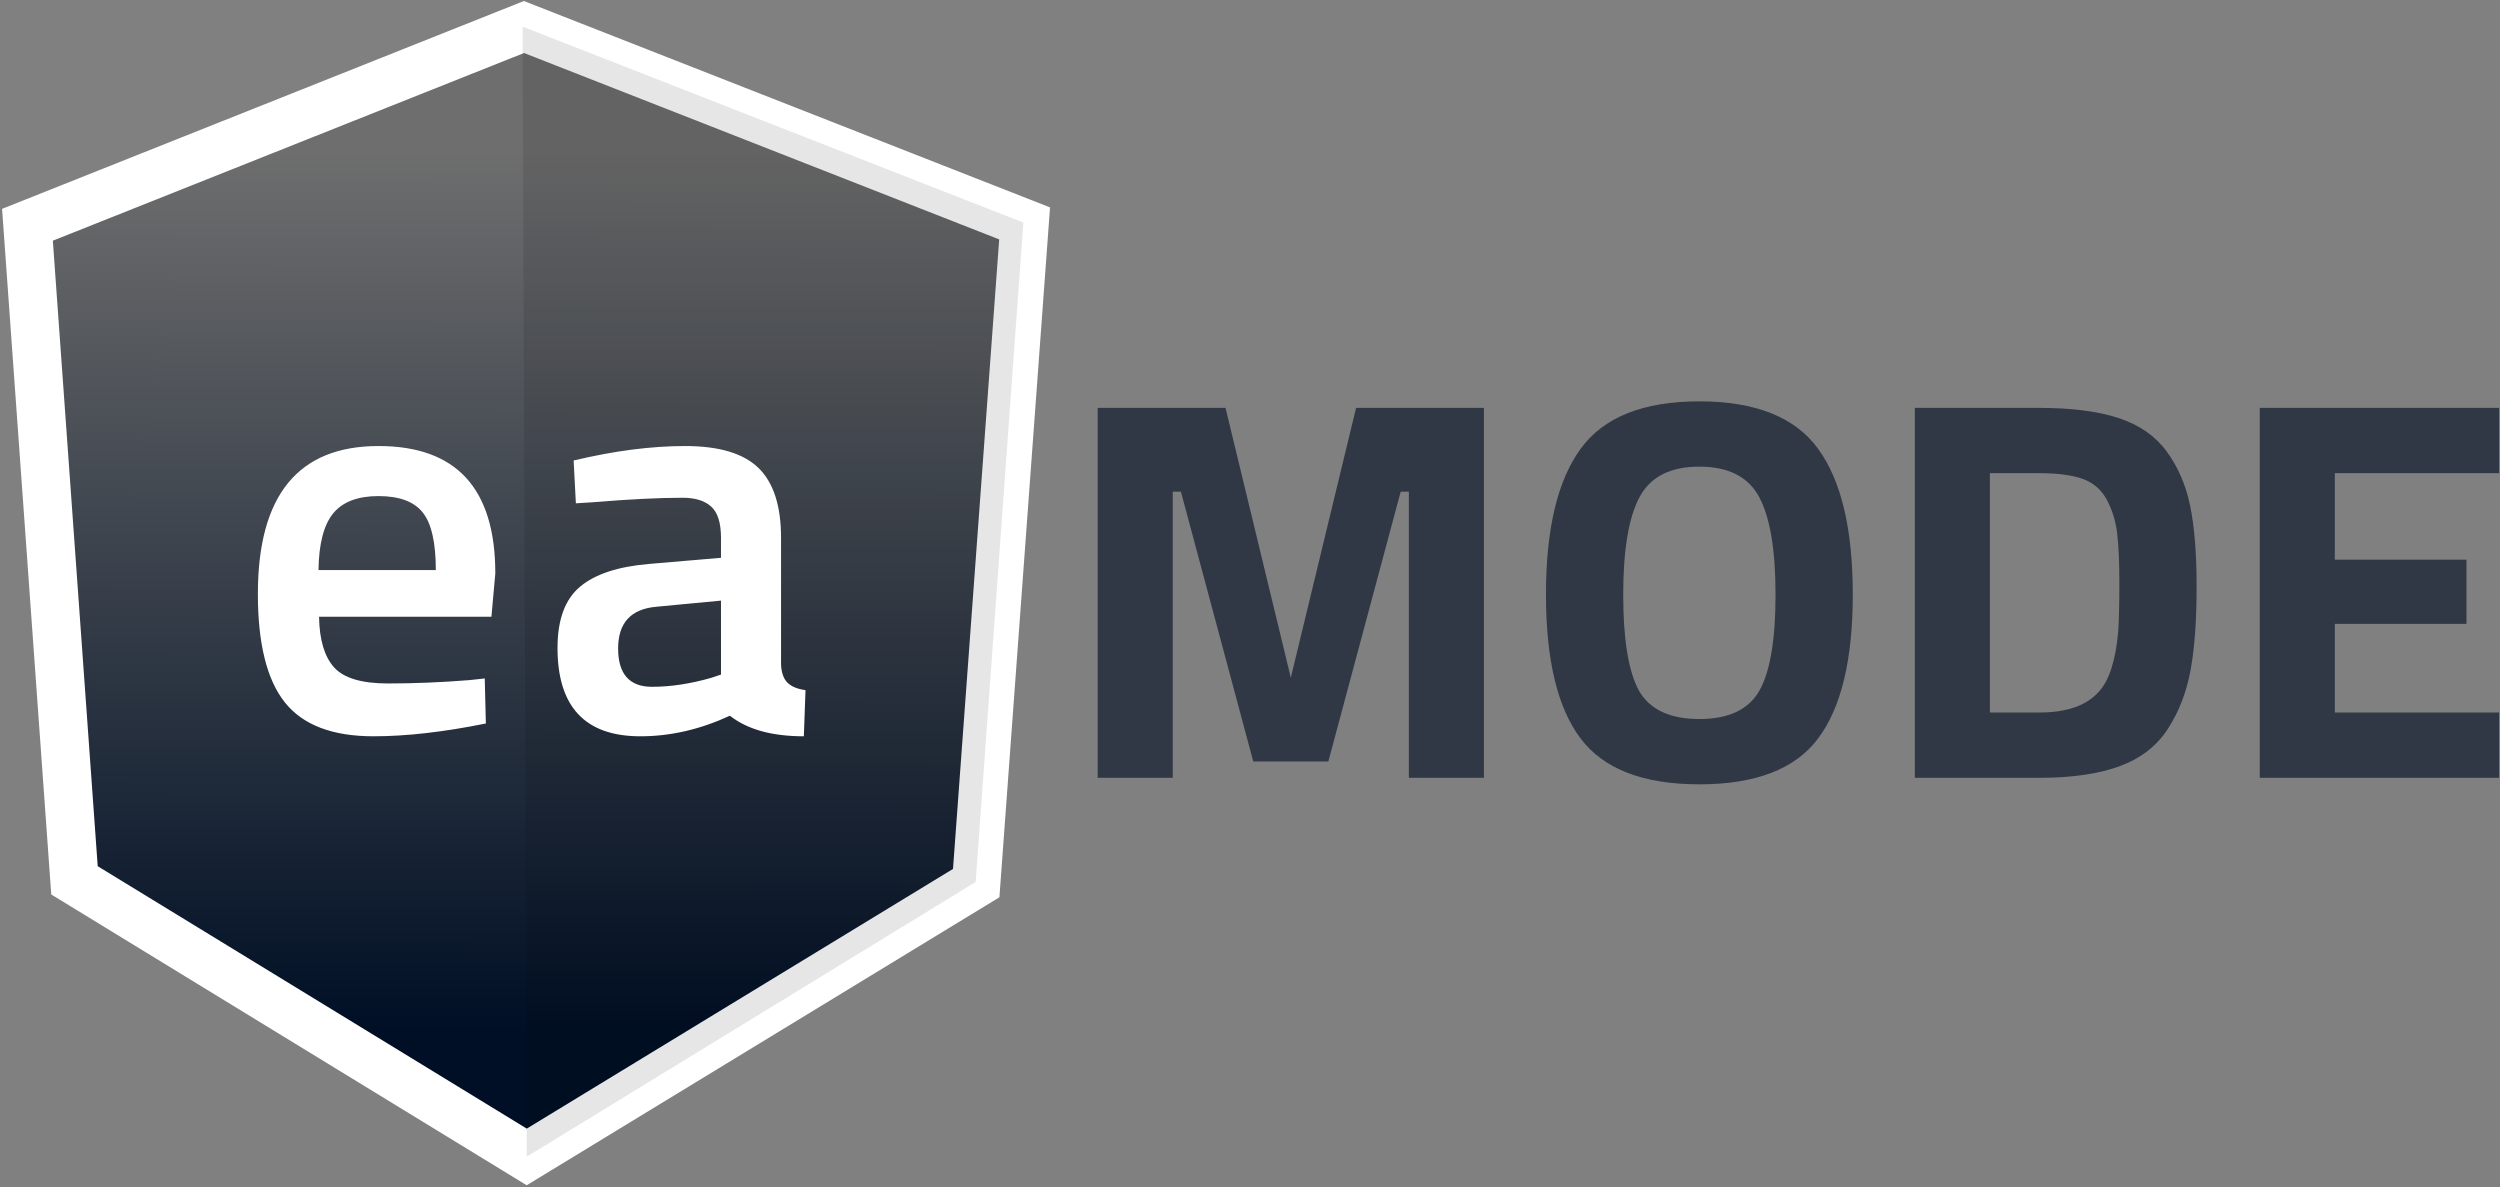 
<svg width="1034px" height="491px" viewBox="0 0 1034 491" version="1.1" xmlns="http://www.w3.org/2000/svg" xmlns:xlink="http://www.w3.org/1999/xlink">
    <rect x="0" y="0" width="1034" height="491" fill="#808080" stroke="none"/>
    <!-- Generator: Sketch 49.3 (51167) - http://www.bohemiancoding.com/sketch -->
    <desc>Created with Sketch.</desc>
    <defs>
        <linearGradient x1="49.857%" y1="88.826%" x2="50.019%" y2="10.911%" id="linearGradient-1">
            <stop stop-color="#000F25" offset="0%"></stop>
            <stop stop-color="#6E6E6E" offset="100%"></stop>
        </linearGradient>
    </defs>
    <g id="Page-1" stroke="none" stroke-width="1" fill="none" fill-rule="evenodd">
        <g id="Group-3" transform="translate(11, 11)">
            <g id="eang-logo" fill-rule="nonzero">
                <g id="Shape">
                    <polygon stroke="#FFFFFF" stroke-width="20" fill="url(#linearGradient-1)" points="205.71 0.171 412.78 81.397 392.76 354.25 206.853 467.51 19.803 353.106 0.356 81.968"></polygon>
                    <polygon fill-opacity="0.098" fill="#000000" points="205.142 0.01 206.858 467.414 392.533 353.779 412.258 81.055"></polygon>
                </g>
                <path d="M183.052,270.302 L189.491,269.612 L189.951,288.24 C172.472,291.767 156.987,293.53 143.495,293.53 C126.476,293.53 114.249,288.854 106.813,279.501 C99.377,270.148 95.659,255.2 95.659,234.655 C95.659,193.872 112.294,173.48 145.565,173.48 C177.762,173.48 193.861,191.035 193.861,226.146 L192.251,244.084 L120.957,244.084 C121.11,253.59 123.18,260.566 127.166,265.012 C131.153,269.459 138.589,271.682 149.474,271.682 C160.36,271.682 171.553,271.222 183.052,270.302 Z M169.253,224.766 C169.253,213.42 167.451,205.486 163.848,200.963 C160.245,196.44 154.151,194.178 145.565,194.178 C136.979,194.178 130.731,196.555 126.821,201.308 C122.912,206.061 120.88,213.88 120.727,224.766 L169.253,224.766 Z M312.041,211.427 L312.041,263.862 C312.194,267.235 313.076,269.727 314.686,271.337 C316.296,272.947 318.787,273.981 322.16,274.441 L321.47,293.53 C308.285,293.53 298.089,290.693 290.883,285.021 C278.617,290.693 266.275,293.53 253.856,293.53 C231.011,293.53 219.589,281.341 219.589,256.963 C219.589,245.311 222.694,236.878 228.903,231.665 C235.113,226.452 244.657,223.309 257.536,222.236 L287.203,219.706 L287.203,211.427 C287.203,205.294 285.862,201.001 283.179,198.548 C280.496,196.095 276.548,194.868 271.335,194.868 C261.522,194.868 249.257,195.482 234.538,196.708 L227.178,197.168 L226.259,179.46 C242.971,175.473 258.341,173.48 272.37,173.48 C286.398,173.48 296.517,176.508 302.727,182.564 C308.936,188.621 312.041,198.241 312.041,211.427 Z M260.526,239.944 C249.946,240.864 244.657,246.614 244.657,257.193 C244.657,267.772 249.333,273.062 258.686,273.062 C266.352,273.062 274.478,271.835 283.064,269.382 L287.203,268.002 L287.203,237.415 L260.526,239.944 Z" id="ea" fill="#FFFFFF"></path>
            </g>
            <path d="M443,310.7 L443,157.7 L495.875,157.7 L522.875,269.3 L549.875,157.7 L602.75,157.7 L602.75,310.7 L571.7,310.7 L571.7,192.35 L568.325,192.35 L538.4,303.95 L507.35,303.95 L477.425,192.35 L474.05,192.35 L474.05,310.7 L443,310.7 Z M666.885,274.7 C671.385,282.5 679.71,286.4 691.86,286.4 C704.01,286.4 712.297,282.463 716.722,274.587 C721.148,266.712 723.36,253.513 723.36,234.988 C723.36,216.462 721.11,203 716.61,194.6 C712.11,186.2 703.86,182 691.86,182 C679.86,182 671.61,186.2 667.11,194.6 C662.61,203 660.36,216.462 660.36,234.988 C660.36,253.513 662.535,266.75 666.885,274.7 Z M740.91,294.5 C731.46,307.1 715.11,313.4 691.86,313.4 C668.61,313.4 652.223,307.063 642.697,294.387 C633.172,281.712 628.41,261.875 628.41,234.875 C628.41,207.875 633.172,187.813 642.697,174.688 C652.223,161.562 668.61,155 691.86,155 C715.11,155 731.497,161.562 741.023,174.688 C750.548,187.813 755.31,207.875 755.31,234.875 C755.31,261.875 750.51,281.75 740.91,294.5 Z M832.495,310.7 L780.97,310.7 L780.97,157.7 L832.495,157.7 C845.695,157.7 856.57,159.087 865.12,161.863 C873.67,164.638 880.307,169.212 885.033,175.588 C889.758,181.963 893.02,189.462 894.82,198.088 C896.62,206.713 897.52,217.925 897.52,231.725 C897.52,245.525 896.695,256.962 895.045,266.038 C893.395,275.113 890.283,283.212 885.707,290.337 C881.132,297.463 874.495,302.637 865.795,305.863 C857.095,309.088 845.995,310.7 832.495,310.7 Z M865.12,249.95 C865.42,245.15 865.57,238.513 865.57,230.037 C865.57,221.562 865.27,214.775 864.67,209.675 C864.07,204.575 862.645,199.925 860.395,195.725 C858.145,191.525 854.808,188.638 850.383,187.062 C845.957,185.487 839.995,184.7 832.495,184.7 L812.02,184.7 L812.02,283.7 L832.495,283.7 C843.745,283.7 851.92,280.85 857.02,275.15 C861.37,270.5 864.07,262.1 865.12,249.95 Z M923.63,310.7 L923.63,157.7 L1022.63,157.7 L1022.63,184.7 L954.68,184.7 L954.68,220.475 L1009.13,220.475 L1009.13,247.025 L954.68,247.025 L954.68,283.7 L1022.63,283.7 L1022.63,310.7 L923.63,310.7 Z" id="MODE" fill="#2F3844"></path>
        </g>
    </g>
</svg>
